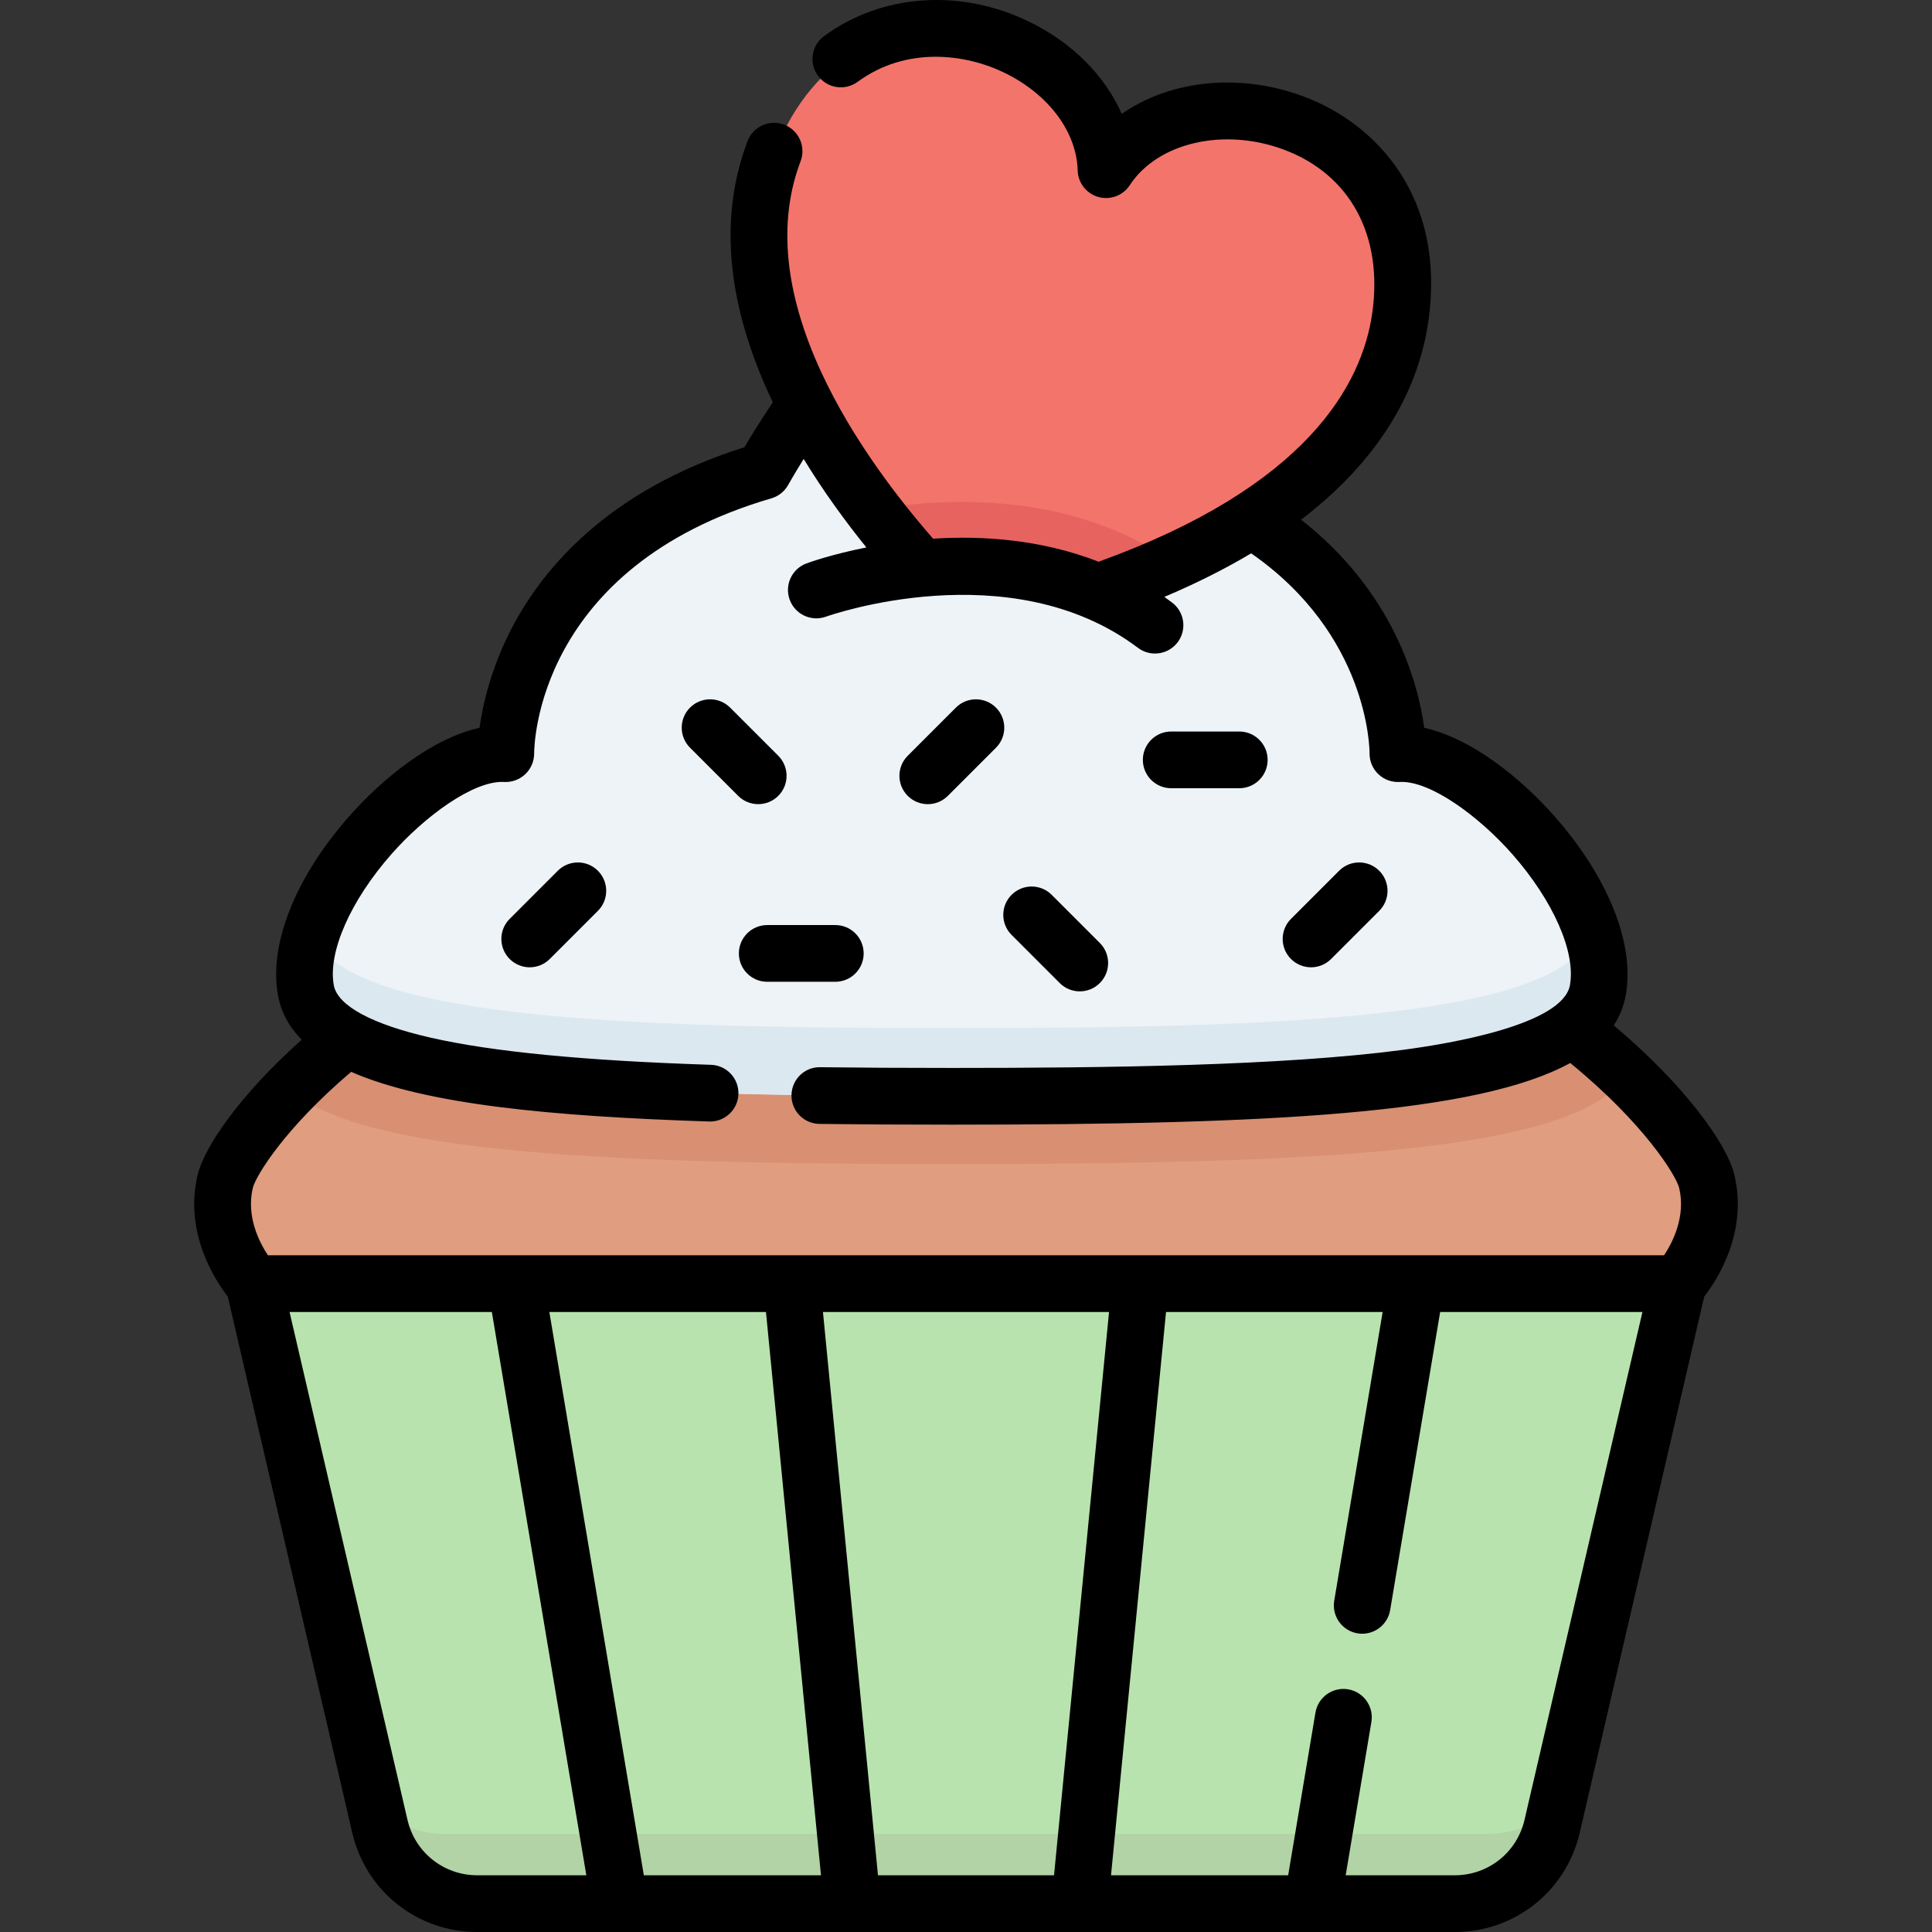 <svg id="Capa_1" enable-background="new 0 0 512 512" height="512" viewBox="0 0 512 512" width="512" xmlns="http://www.w3.org/2000/svg"><rect x="0" y="0" width="512" height="512" fill="#333333" stroke="none"/><g><g><path d="m444.346 340.02s11.124-12.046 7.582-27.022-63.937-89.722-195.928-89.722-192.386 74.746-195.928 89.722 7.582 27.022 7.582 27.022z" fill="#e09d7f"/><path d="m252.78 308.469c95.468 0 165.551-3.055 178.048-23.557-28.088-26.863-84.798-61.636-174.828-61.636-94.592 0-152.407 38.387-178.883 65.654 18.922 16.892 85.777 19.539 174.623 19.539z" fill="#d88f72"/><path d="m67.654 340.02h376.692l-33.324 143.52c-2.782 11.98-13.457 20.46-25.756 20.46h-258.533c-12.299 0-22.974-8.48-25.756-20.46z" fill="#b9e3ae"/><path d="m394.267 486h-276.534c-6.773 0-13.044-2.582-17.785-6.894l1.029 4.433c2.782 11.98 13.456 20.46 25.756 20.46h258.533c12.299 0 22.974-8.48 25.756-20.46l1.029-4.433c-4.74 4.312-11.012 6.894-17.784 6.894z" fill="#b1d3a5"/><path d="m251.767 290.469c-96.683 0-165.892-3.488-170.357-28.046s32.076-63.698 52.875-62.581c0 0-.624-54.628 68.134-74.721 0 0 27.575-49.841 49.841-49.841s49.841 49.841 49.841 49.841c68.758 20.093 68.134 74.721 68.134 74.721 20.799-1.116 57.34 38.023 52.875 62.581s-73.674 28.046-170.357 28.046z" fill="#edf3f7"/><path d="m252.752 272.469h-.985c-91.626 0-158.566-3.136-169.12-24.366-1.513 5.031-2.039 9.911-1.237 14.32 4.465 24.558 73.674 28.046 170.357 28.046h.985c96.683 0 165.892-3.488 170.357-28.046.802-4.409.276-9.288-1.237-14.32-10.554 21.23-77.494 24.366-169.12 24.366z" fill="#dce8ef"/><g><path d="m293.034 45.398c-1.001-35.453-64.253-59.035-86.679-7.638-18.251 41.827 16.554 89.375 37.837 113.048 13.667-1.265 30.613-.564 46.657 6.31 31.06-10.805 74.42-32.861 80.036-72.853 7.798-55.531-58.44-68.55-77.851-38.867z" fill="#f3746b"/></g><path d="m231.181 135.099c4.52 5.95 9.006 11.253 13.012 15.709 13.667-1.265 30.613-.564 46.657 6.31 6.338-2.205 13.19-4.887 20.128-8.086-27.597-19.087-60.982-17.191-79.797-13.933z" fill="#e7635f"/></g><g><path d="m147.822 230.758-12.756 12.756c-2.935 2.936-2.935 7.693 0 10.629 1.468 1.467 3.392 2.201 5.314 2.201 1.923 0 3.846-.734 5.314-2.201l12.756-12.756c2.935-2.936 2.935-7.693 0-10.629-2.935-2.933-7.692-2.933-10.628 0z"/><path d="m245.874 213.112c1.923 0 3.847-.734 5.314-2.201l12.756-12.756c2.935-2.936 2.935-7.693 0-10.628-2.936-2.934-7.693-2.934-10.629 0l-12.756 12.756c-2.934 2.936-2.934 7.693 0 10.629 1.469 1.466 3.393 2.2 5.315 2.2z"/><path d="m206.249 210.911c2.935-2.936 2.935-7.693 0-10.629l-12.756-12.756c-2.935-2.934-7.693-2.934-10.629 0-2.935 2.936-2.935 7.693 0 10.628l12.756 12.756c1.468 1.467 3.392 2.201 5.314 2.201 1.923.001 3.847-.733 5.315-2.2z"/><path d="m347.438 256.343c1.923 0 3.846-.734 5.314-2.201l12.756-12.756c2.935-2.936 2.935-7.693 0-10.629-2.935-2.934-7.693-2.934-10.629 0l-12.756 12.756c-2.935 2.936-2.935 7.693 0 10.629 1.468 1.467 3.392 2.201 5.315 2.201z"/><path d="m195.81 252.667c0 4.151 3.364 7.515 7.515 7.515h18.04c4.151 0 7.515-3.364 7.515-7.515s-3.364-7.515-7.515-7.515h-18.04c-4.151 0-7.515 3.364-7.515 7.515z"/><path d="m310.382 208.889h18.04c4.151 0 7.515-3.364 7.515-7.515s-3.364-7.515-7.515-7.515h-18.04c-4.151 0-7.515 3.364-7.515 7.515 0 4.15 3.364 7.515 7.515 7.515z"/><path d="m268.082 247.765 12.756 12.756c1.468 1.467 3.391 2.201 5.314 2.201s3.846-.734 5.314-2.201c2.935-2.936 2.935-7.693 0-10.629l-12.756-12.756c-2.935-2.934-7.693-2.934-10.629 0-2.934 2.936-2.934 7.693.001 10.629z"/><path d="m459.632 311.373c-1.973-8.339-13.433-24.056-31.978-39.638 1.591-2.433 2.658-5.079 3.182-7.964 2.456-13.511-4.581-31.229-18.826-47.396-8.96-10.17-22.038-20.727-34.574-23.495-1.6-11.679-7.918-35.8-32.633-55.158 23.364-17.853 31.578-37.281 33.752-52.763 4.619-32.892-13.991-52.219-32.947-59.34-17.178-6.454-35.51-4.36-48.335 4.557-4.427-10.044-13.005-18.785-24.407-24.36-18.276-8.935-39.15-7.494-54.479 3.756-3.346 2.455-4.068 7.159-1.612 10.504 2.455 3.347 7.159 4.069 10.504 1.612 12.921-9.482 28.611-7.44 38.985-2.369 11.634 5.688 19.043 15.597 19.332 25.862.093 3.283 2.307 6.126 5.468 7.019 3.16.895 6.535-.37 8.334-3.118 7.412-11.334 25.006-15.373 40.925-9.392 17.494 6.571 26.223 22.713 23.349 43.18-2.703 19.248-17.545 46.177-72.53 65.991-15.14-5.891-30.699-6.943-43.867-6.104-9.431-10.813-21.407-26.437-29.503-43.841-9.844-21.161-11.731-40.065-5.61-56.186 1.474-3.88-.477-8.219-4.358-9.693-3.875-1.473-8.219.477-9.693 4.358-8.866 23.349-3.576 47.709 6.693 69.213-3.375 5.012-5.985 9.305-7.522 11.916-36.134 11.366-53.43 32.175-61.603 47.835-5.543 10.62-7.731 20.325-8.594 26.518-12.542 2.763-25.629 13.326-34.593 23.501-14.243 16.167-21.281 33.884-18.824 47.394.818 4.497 2.953 8.39 6.28 11.767-16.583 14.809-25.861 28.566-27.58 35.834-3.609 15.261 4.563 27.8 7.987 32.216l32.993 142.095c3.599 15.494 17.221 26.316 33.128 26.316h259.048c15.907 0 29.528-10.822 33.127-26.317l32.992-142.093c3.423-4.414 11.598-16.954 7.989-32.217zm-392.637 3.459c.721-3.05 8.225-15.613 26.062-30.784 19.689 8.636 52.987 11.798 94.876 13.161.083.003.166.004.25.004 4.036 0 7.374-3.206 7.506-7.27.135-4.149-3.118-7.621-7.266-7.756-33.496-1.09-57.781-3.439-74.239-7.181-15.604-3.548-24.741-8.492-25.728-13.922-1.592-8.756 4.419-22.404 15.314-34.769 8.65-9.817 21.655-19.546 29.871-19.089 2.067.114 4.079-.651 5.576-2.073 1.498-1.422 2.344-3.416 2.341-5.482-.004-2.009.624-49.418 62.862-67.605 1.9-.556 3.506-1.841 4.466-3.573.025-.045 1.544-2.771 4.096-6.865 5.268 8.635 11.055 16.558 16.616 23.449-9.137 1.811-15.132 3.958-15.858 4.225-3.892 1.43-5.886 5.739-4.461 9.633 1.424 3.893 5.735 5.899 9.633 4.479.482-.175 48.718-17.293 82.657 8.267 3.285 2.481 8.014 1.852 10.524-1.482 2.497-3.315 1.833-8.027-1.483-10.524-.679-.512-1.363-1.007-2.05-1.491 8.658-3.664 16.292-7.535 23.011-11.543 31.04 21.566 31.379 51.708 31.377 52.996-.023 2.077.814 4.073 2.313 5.51 1.5 1.438 3.519 2.187 5.603 2.079 8.201-.461 21.219 9.27 29.868 19.087 10.896 12.366 16.908 26.015 15.316 34.771-1.905 10.48-31.774 15.5-44.527 17.172-31.994 4.194-78.245 4.759-119.269 4.759-13.092 0-24.505-.065-34.891-.197-4.163-.097-7.558 3.268-7.61 7.418-.053 4.15 3.268 7.557 7.418 7.61 10.45.134 21.925.199 35.082.199 84.981 0 139.387-2.933 163.88-16.34 19.545 15.953 28.108 29.898 28.872 33.129 1.779 7.519-1.705 14.352-4.005 17.83h-369.995c-2.31-3.494-5.785-10.32-4.008-17.832zm165.677 182.138-14.579-149.277h75.815l-14.58 149.277zm-62.05 0-25.038-149.277h57.406l14.58 149.277zm-62.633-14.686-31.251-134.591h53.607l25.038 149.277h-28.907c-8.877 0-16.479-6.039-18.487-14.686zm296.022 0c-2.008 8.647-9.61 14.686-18.487 14.686h-28.907l6.814-40.628c.687-4.093-2.075-7.968-6.168-8.654-4.095-.683-7.968 2.075-8.654 6.169l-7.231 43.113h-46.948l14.58-149.277h57.406l-12.832 76.505c-.687 4.093 2.074 7.968 6.168 8.654.421.07.839.105 1.252.105 3.604 0 6.787-2.601 7.402-6.273l13.249-78.99h53.607z"/></g></g></svg>